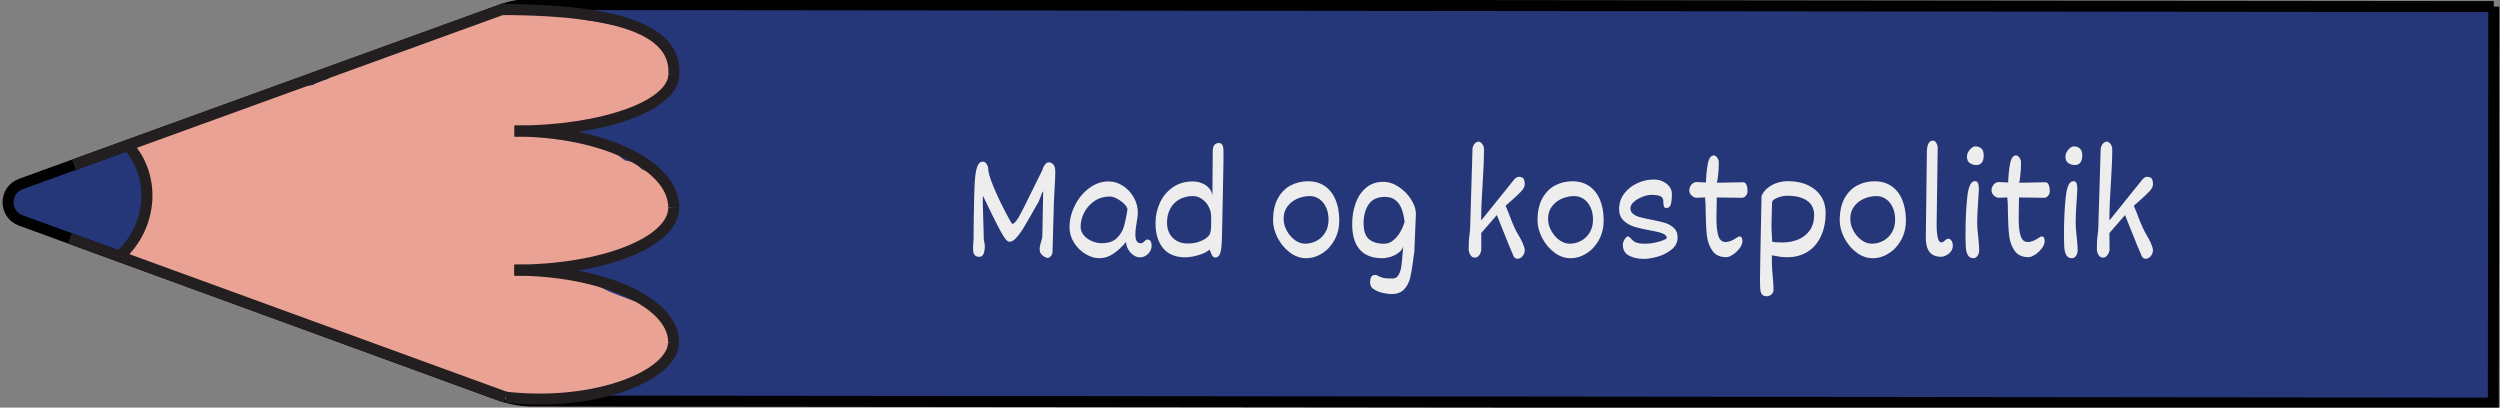 <?xml version="1.0" encoding="UTF-8"?>
<svg id="Layer_1" xmlns="http://www.w3.org/2000/svg" viewBox="0 0 454.69 74.13">
  <rect x="0" y="0" width="454.69" height="74.13" fill="#808080" stroke="none"/>
  <defs>
    <style>
      .cls-1 {
        fill: none;
        stroke: #231f20;
      }

      .cls-1, .cls-2 {
        stroke-miterlimit: 10;
        stroke-width: 2px;
      }

      .cls-2 {
        fill: #263779;
        stroke: #010101;
      }

      .cls-3 {
        fill: #eaa294;
      }

      .cls-4 {
        fill: #ededed;
      }

      .cls-5 {
        fill: #c18678;
      }
    </style>
  </defs>
  <path class="cls-2" d="M453.56,1.2l-.08,72.12-356.43-.38c-2.2,0-4.37-.39-6.44-1.14L3.78,40.09c-3.09-1.13-3.08-5.49,0-6.62L91.25,1.74c1.69-.61,3.47-.93,5.27-.92l357.04.38Z"/>
  <path class="cls-5" d="M56.1,22.56c-1.28.77-1.99,1.97-2.44,3.3-.21.16-.4.34-.6.52-1.27-.09-2.57.18-3.65.84-.41.25-.77.55-1.11.87-.82-.03-1.65.06-2.47.32-4.37,1.33-5.32,5.96-4.53,9.93.71,3.6,3,7.39,6.27,9.19.66.37,1.4.67,2.16.87,1.34,1.87,3.43,3.1,6.14,2.99,2.61-.1,5.15-1.48,7.01-3.49.46.11.94.19,1.45.21,5.08.15,7.08-5,6.42-9.37.12-2.1-.74-4.25-2.13-5.79-.15-.17-.32-.31-.48-.46.58-.98.7-2.25.04-3.26-.28-.43-.59-.83-.92-1.21,0,0,0,0,0,0-.31-.43-.61-.86-.93-1.28-.74-.99-1.49-1.99-2.41-2.82-2.13-1.92-5.17-2.95-7.82-1.35Z"/>
  <path class="cls-3" d="M89.67,2.33c-.9.12-1.61.55-2.26,1.16-.04.04-.31.3-.51.51-.24.04-.49.16-.72.21-.3.07-.6.12-.91.17-.1.01-.36.05-.45.06-1.36.16-2.76.28-4.06.73-1.48.52-2.5,1.4-3.73,2.31.35-.26-.51.32-.48.3-.26.16-.52.3-.79.44-.41.22-.82.42-1.23.62-.29,0-.59,0-.89.05-1.2.2-2.3.79-3.32,1.43-.48-.11-.98-.11-1.47.08-.67.25-1.33.53-1.99.81-.25.1-.49.21-.74.31-.11.05-.87.44-.21.09-.46.25-1,.4-1.49.56-.25.08-.5.14-.75.22-.02,0-.03,0-.05.02-1.61.03-2.86.77-3.95,1.91,0,.01-.02.02-.03.03-.7.22-1.38.46-2.06.76-.25.11-.49.25-.72.39-1.67.15-3.36.17-4.94.77-.86.33-1.71.74-2.52,1.22-.07-.02-.13-.05-.2-.06-1.28-.23-2.37-.05-3.5.61-.66.38-1.32.77-2,1.11-.18.09-.36.17-.54.26-.03.01-.22.09-.32.14-.11.04-.28.1-.3.11-.2.07-.4.14-.6.21-.83.29-1.67.55-2.51.81-1.83.55-3.57,1.3-5.32,2.06-.39.17-.79.34-1.18.51-.24.1-.48.21-.73.32-.03.01-.22.09-.33.14-.11.04-.32.13-.35.14-.19.07-.37.13-.56.2-.52.18-1.06.38-1.54.65-.07.04-.12.09-.18.13-.96-.48-2.12-.52-3.06.08-1.46.94-2.11,2.89-1.17,4.45.49.81.85,1.55,1.49,2.27.09.1.18.19.27.29.01.02.02.03.03.05.04.08.06.13.09.17.04.13.09.26.13.4.03.13.13.9.14.8.02.33.04.66.04.99,0,.39-.02.79-.04,1.18-.01.19-.03.38-.04.57,0,.06,0,.1-.01.14,0,.05-.02.13-.05.28-.04.21-.08.42-.13.62-.09.42-.2.83-.3,1.25-.2.84-.32,1.69-.49,2.53-.08.42-.21.83-.32,1.25-.01.03-.01.04-.02.06-.05.1-.1.2-.15.29-.02.04-.05.08-.08.12-1.65.31-2.72,2.45-2.22,3.98.59,1.82,2.19,2.57,4,2.27.42-.07.8-.21,1.17-.38.2.21.43.4.7.54,1.84.96,3.77,1.32,5.76,1.81.43.1.85.25,1.28.36,0,0,0,.01.02.02.13.11.33.22.47.3.02,0,.02,0,.03.02.14.11.28.22.41.33.46.37.93.76,1.43,1.08,1.61,1.02,3.6,1.06,5.35,1.73,1.09.42,2.23.78,3.38,1.09.58.78,1.48,1.3,2.55,1.31.93.01,1.3.07,2.22.23.73.12,1.45.22,2.18.32.23.26.49.5.82.65.54.25.99.63,1.48.96.67.45,1.44.76,2.19,1.04,1.25.47,2.58.69,3.85,1.1,2.72.86,5.31,2.08,8.03,2.94,0,0,0,0,0,0,.07.05.13.11.19.16,1.17.85,2.51,1.25,3.81,1.82,1.5.66,2.92,1.46,4.44,2.06,1.53.6,3.14.95,4.68,1.51,2.77,1,5.35,2.35,8.3,2.78,2.13.31,4.57.49,6.64-.3,2.99.48,5.77-.47,8.61-1.31.43-.13.86-.29,1.29-.44,2.47.48,4.5-.39,6.77-1.41,2.03-.92,4.5-1.13,5.8-3.19.97-1.53.89-3.41.76-5.14-.22-2.75-1.95-4.39-4.44-5.31-2.03-.76-4.08-1.47-6.09-2.27-1.82-.73-3.43-1.77-5.21-2.6-2.09-.97-4.35-1.36-6.61-1.76-.6-.1-1.2-.21-1.8-.3,1.06-.22,2.09-.52,3.14-.78.21.05.44.07.67.07,1.15,0,2.26-.02,3.4-.2.37-.06.74-.16,1.1-.28.08.03.15.07.23.09,1.35.37,2.95.24,4.27-.22,1.31-.46,2.35-1.31,3.58-1.92.02-.01.03-.02.05-.03.02,0,.03,0,.05-.02.15-.06.29-.12.44-.17.29-.12.59-.23.88-.35.8-.32,1.61-.65,2.37-1.04,1.32-.68,2.43-1.56,3.16-2.87.74-1.32,1.12-2.75.68-4.16-.03-1.06-.27-2.1-.76-2.89-1-1.64-2.69-2.34-4.35-3.09-.23-.21-.46-.43-.7-.63-.68-.56-1.46-.88-2.25-.91-.12-.08-.25-.14-.37-.22-.8-.57-1.61-1.41-2.57-1.93-1.94-1.04-4.07-1.47-6.21-1.9-.99-.2-1.99-.39-3-.56.47-.52.7-1.09.77-1.66,3.35-.15,6.76-.63,10.02-1.38,3.22-.74,6.53-2.22,8.38-5.11,2.2-3.45.58-7.28-2.59-9.38-.16-.1-.32-.18-.48-.27-.43-1.07-1.38-1.92-2.87-1.95-2.5-.05-5.13-.76-7.55-1.09-2.55-.34-5.14-1.04-7.79-1.11-2.49-.06-5.18-.33-7.66.03-.61-.34-1.33-.5-2.13-.39Z"/>
  <path class="cls-1" d="M21.71,46.63c6.02-5.41,6.72-14.42,1.58-20.14"/>
  <g>
    <path class="cls-1" d="M91.25,1.74c24.04.03,31.69,4.83,31.31,11.74"/>
    <path class="cls-1" d="M93.57,23.84c16.02.02,28.98-4.61,28.99-10.35"/>
  </g>
  <g>
    <path class="cls-1" d="M93.59,23.83c16.01.02,28.96,6.25,28.95,13.92"/>
    <path class="cls-1" d="M93.55,49.13c16.01.02,28.98-5.06,28.99-11.38"/>
  </g>
  <g>
    <path class="cls-1" d="M93.56,49.13c16.02.02,28.97,5.89,28.96,13.1"/>
    <path class="cls-1" d="M91.97,72.24c16.6,1.84,30.53-4.06,30.54-10"/>
  </g>
  <line class="cls-1" x1="12.69" y1="43.34" x2="91.97" y2="72.24"/>
  <line class="cls-1" x1="13.44" y1="29.97" x2="92.05" y2="1.46"/>
  <g>
    <path class="cls-4" d="M189.71,34.8c-.14.17-.3.53-.49,1.08-.03.07-.1.23-.19.5s-.21.48-.33.65l-.54.95-.82,1.43c-.59,1.04-1.07,1.85-1.44,2.45-.38.59-.77,1.1-1.17,1.51-.4.41-.79.61-1.15.6-.34,0-.78-.48-1.33-1.44-.55-.96-1.12-2.06-1.71-3.29l-1.77-3.65c-.02.22-.03.6-.03,1.16,0,.59.03,1.64.09,3.17.06,1.64.09,2.84.09,3.58.08.48.13.78.16.89s.04.17.04.18c0,1.43-.32,2.14-.97,2.14-.35,0-.61-.08-.78-.23s-.29-.35-.33-.59-.07-.56-.07-.93c0-.22.02-.53.06-.95,0-.1.02-.22.03-.36,0-.14.01-.29.01-.45.03-1.36.04-2.61.04-3.74.04-2.81.09-4.86.16-6.13s.21-2.25.43-2.92c.22-.67.58-1.01,1.07-1.01.28,0,.51.16.7.47.19.32.28.65.28,1.01v.14c.12.88.66,2.39,1.64,4.55.35.76.83,1.75,1.46,2.97s1.04,1.95,1.24,2.18c.15,0,.31-.08.48-.25.17-.17.41-.49.71-.96.26-.42,1.14-2.16,2.65-5.24.91-1.87,1.47-3,1.67-3.38.07-.34.22-.65.45-.94.23-.29.45-.43.66-.43.39,0,.69.15.9.44.21.29.32.69.32,1.19,0,.87-.04,1.96-.13,3.27-.06,1-.1,1.79-.12,2.36l-.25,9.01c0,.25-.06.45-.17.62-.12.17-.24.3-.37.38-.13.08-.24.13-.32.13s-.24-.05-.48-.15c-.24-.1-.46-.27-.68-.51-.21-.24-.32-.56-.32-.96,0-.22.02-.43.07-.64.04-.21.11-.45.2-.74,0-.06.05-.2.12-.42.07-.23.1-.44.1-.64l.15-8.07Z"/>
    <path class="cls-4" d="M209.25,43.83c.13.19.2.49.2.91,0,.32-.09.64-.28.96s-.45.59-.77.79c-.33.21-.69.31-1.09.31s-.78-.13-1.17-.4c-.39-.27-.71-.62-.96-1.06-.25-.44-.37-.89-.37-1.35-.74.9-1.52,1.62-2.32,2.16-.8.54-1.65.81-2.55.81-.82,0-1.66-.25-2.51-.76s-1.55-1.2-2.09-2.06c-.55-.86-.82-1.8-.82-2.8,0-1.35.32-2.67.97-3.96s1.51-2.35,2.6-3.16c1.09-.81,2.26-1.22,3.52-1.22.95,0,1.84.27,2.66.82.82.55,1.47,1.25,1.95,2.12.48.86.72,1.74.72,2.63,0,.38-.03.76-.09,1.13-.06.38-.1.61-.11.71-.08.44-.14.84-.18,1.18-.04.34-.06.71-.06,1.1,0,.56.09.96.26,1.2.17.24.43.36.78.36.09,0,.18-.03.28-.1s.21-.16.34-.28c.02-.02.08-.07.17-.15.09-.08.18-.13.26-.16.31,0,.53.09.66.28ZM203.11,43.32c.63-.61,1.07-1.31,1.3-2.1.23-.79.45-1.81.65-3.08,0-.29-.18-.63-.55-1.01-.37-.38-.81-.7-1.32-.98s-.97-.41-1.38-.41c-1.02,0-1.94.27-2.74.81-.8.54-1.43,1.24-1.87,2.09s-.66,1.71-.66,2.59c0,.58.19,1.09.57,1.55.38.46.87.81,1.47,1.07s1.21.38,1.84.38c1.16,0,2.06-.31,2.7-.92Z"/>
    <path class="cls-4" d="M218.61,33.32c.53.22.97.52,1.3.92.34.4.54.85.6,1.36l.03-4.06.03-4.04c0-.99.38-1.49,1.13-1.49.29,0,.5.13.63.4.13.26.19.58.19.95v2.1s-.04,2.14-.04,2.14l-.18,8.99-.06,2.45c-.01,1.26-.1,2.2-.26,2.84-.16.64-.5.96-1,.96-.2,0-.37-.12-.51-.37-.14-.25-.3-.6-.48-1.08-.33.3-.76.56-1.3.77-.54.21-1.09.37-1.65.48-.57.11-1.06.16-1.47.16-1.78,0-3.12-.56-4.04-1.67-.91-1.11-1.37-2.63-1.37-4.55,0-1.32.27-2.56.81-3.72s1.32-2.1,2.35-2.8c1.02-.71,2.22-1.06,3.6-1.06.6,0,1.16.11,1.69.33ZM218,43.99c.6-.2,1.08-.45,1.43-.73s.57-.54.65-.78c.08-.25.13-.51.16-.79.03-.28.04-.61.04-.99v-1.3c0-.64-.15-1.25-.46-1.83-.31-.58-.72-1.04-1.23-1.39s-1.04-.52-1.6-.52c-.96,0-1.8.21-2.52.62s-1.27.99-1.65,1.72c-.38.73-.57,1.56-.57,2.5,0,.76.16,1.44.48,2.01s.77,1.02,1.33,1.32c.57.31,1.2.46,1.89.46.77,0,1.46-.1,2.06-.3Z"/>
    <path class="cls-4" d="M234.58,45.91c-.92-.7-1.66-1.58-2.21-2.65-.55-1.07-.83-2.13-.83-3.17,0-1.64.3-3,.9-4.06.6-1.07,1.38-1.84,2.34-2.33.96-.49,1.99-.73,3.11-.73,1.18,0,2.2.29,3.05.87.85.58,1.51,1.41,1.96,2.48.45,1.07.68,2.33.68,3.77,0,1.31-.29,2.49-.86,3.54-.57,1.05-1.32,1.86-2.25,2.45-.93.59-1.91.88-2.94.88s-2.03-.35-2.95-1.05ZM241.18,37.73c-.29-.65-.7-1.16-1.21-1.52-.52-.36-1.09-.55-1.73-.55-.79,0-1.54.16-2.28.47-.73.32-1.33.79-1.8,1.41s-.7,1.37-.7,2.25c0,.74.19,1.46.57,2.16.38.7.87,1.27,1.47,1.71.61.44,1.23.66,1.88.66.73,0,1.43-.17,2.08-.52s1.17-.85,1.57-1.51c.4-.66.6-1.43.6-2.33,0-.84-.15-1.59-.44-2.24Z"/>
    <path class="cls-4" d="M254.34,50.04c.25-.41.42-.9.51-1.48.09-.58.17-1.34.24-2.29.04-.66.08-1.15.12-1.46-.11.42-.38.8-.8,1.13s-.91.58-1.47.76c-.56.17-1.07.26-1.55.26-1.79,0-3.14-.52-4.07-1.56-.93-1.04-1.39-2.59-1.39-4.65,0-1.34.21-2.6.62-3.77.42-1.17,1.05-2.11,1.9-2.83.85-.72,1.89-1.08,3.13-1.08.97,0,1.92.31,2.84.93.92.62,1.67,1.38,2.24,2.29.57.91.86,1.78.86,2.6l-.28,6.7v.2c-.06.25-.14.84-.25,1.74-.16,1.27-.34,2.31-.54,3.09-.2.79-.56,1.46-1.09,2.02s-1.29.84-2.27.84c-.39,0-.89-.06-1.5-.19-.62-.13-1.17-.34-1.66-.64-.49-.3-.74-.7-.74-1.2,0-.47.07-.83.2-1.08s.38-.37.74-.37c.09,0,.17.01.25.04s.15.07.21.11c.25.15.56.27.92.37s.95.14,1.76.14c.47,0,.82-.21,1.07-.62ZM253.42,43.69c.52-.42.95-.95,1.29-1.56.35-.62.6-1.23.76-1.83-.11-.82-.28-1.55-.5-2.19-.22-.64-.58-1.18-1.07-1.63-.49-.44-1.15-.67-1.99-.67-1.36,0-2.35.44-2.96,1.33-.62.89-.93,2.03-.95,3.43,0,1.39.32,2.36.97,2.92.65.56,1.56.84,2.76.84.62,0,1.18-.21,1.7-.64Z"/>
    <path class="cls-4" d="M267.8,27.16c0-.26.07-.5.19-.72.12-.22.26-.39.43-.51.17-.12.34-.18.5-.18.13,0,.27.06.43.18.16.12.29.29.4.51.11.22.16.48.16.77,0,1.51-.08,3.55-.25,6.12-.09,1.39-.16,2.57-.2,3.55s-.07,1.99-.07,3.02v.2l5.79-7.19c.15-.22.32-.4.5-.54s.36-.21.53-.21c.42,0,.7.1.86.3.16.2.24.53.24.98v.14c0,.37-.23.8-.7,1.29s-1.14,1.11-2.01,1.87l-.77.68c.14.3.28.64.43,1.03.15.38.25.64.3.77.32.87.61,1.58.88,2.14.24.53.49,1.01.75,1.43.22.34.44.76.67,1.25.02.05.07.16.14.34s.15.37.22.58.1.37.1.48c0,.45-.13.84-.4,1.15s-.58.47-.94.47c-.23,0-.42-.09-.57-.27s-.28-.46-.38-.84c0,.04-.2-.41-.59-1.35s-1.12-2.77-2.2-5.49l-2.84,3.27c0,.59,0,1.04.01,1.36v1.52c.01.38-.1.74-.32,1.08s-.5.51-.84.51c-.26,0-.47-.08-.64-.25-.17-.17-.29-.37-.37-.6-.08-.23-.12-.44-.12-.63l.02-1.19c0-.49.06-1.06.15-1.7.05-.3.08-.6.09-.91l.43-14.39Z"/>
    <path class="cls-4" d="M282.68,45.91c-.92-.7-1.66-1.58-2.21-2.65-.55-1.07-.83-2.13-.83-3.17,0-1.64.3-3,.9-4.06s1.38-1.84,2.34-2.33c.96-.49,1.99-.73,3.1-.73,1.18,0,2.2.29,3.05.87.85.58,1.51,1.41,1.96,2.48.45,1.07.68,2.33.68,3.77,0,1.31-.29,2.49-.86,3.54s-1.32,1.86-2.25,2.45-1.91.88-2.94.88-2.03-.35-2.95-1.05ZM289.28,37.73c-.29-.65-.7-1.16-1.21-1.52-.52-.36-1.09-.55-1.73-.55-.78,0-1.54.16-2.28.47-.73.32-1.33.79-1.8,1.41s-.7,1.37-.7,2.25c0,.74.19,1.46.57,2.16.38.7.87,1.27,1.47,1.71.61.44,1.23.66,1.88.66.73,0,1.43-.17,2.08-.52.65-.35,1.17-.85,1.57-1.51.4-.66.6-1.43.6-2.33,0-.84-.15-1.59-.44-2.24Z"/>
    <path class="cls-4" d="M296.36,46.53c-.8-.36-1.21-1.05-1.21-2.06,0-.16.05-.36.15-.6.1-.24.22-.45.37-.62.15-.17.3-.26.45-.26.05,0,.17.08.37.25.26.31.51.54.75.7.24.16.52.26.83.31.31.05.72.08,1.24.08s1.07-.06,1.68-.19c.6-.13,1.11-.28,1.53-.45.42-.17.62-.31.62-.41,0-.25-.13-.46-.39-.63-.26-.17-.58-.29-.95-.39s-.93-.21-1.67-.35c-1.16-.21-2.12-.43-2.87-.66-.75-.23-1.4-.6-1.95-1.12-.55-.51-.83-1.21-.83-2.09,0-1.09.31-2.04.94-2.85.62-.82,1.42-1.44,2.39-1.88.97-.44,1.94-.66,2.93-.66.64,0,1.22.12,1.73.37s.91.57,1.19.97c.28.4.42.83.42,1.3,0,.75-.06,1.35-.18,1.83s-.4.71-.85.71c-.22,0-.36-.1-.43-.3-.07-.2-.1-.5-.1-.92,0-.44-.18-.75-.54-.92s-.89-.25-1.61-.25c-.5,0-1.05.12-1.65.35s-1.12.54-1.55.92c-.43.38-.64.77-.64,1.18s.16.75.49,1.01c.33.26.73.46,1.22.59.49.14,1.16.29,2.01.45,1.05.2,1.9.4,2.55.59.64.2,1.19.51,1.64.93.45.42.68.98.68,1.69,0,.9-.36,1.64-1.09,2.23-.73.59-1.57,1.02-2.54,1.3-.97.27-1.8.41-2.51.41-.95,0-1.83-.18-2.64-.55Z"/>
    <path class="cls-4" d="M309.41,35.94c-.36.02-.66.03-.91.03-.14,0-.31-.06-.51-.17s-.38-.27-.53-.48-.22-.44-.22-.71.06-.51.19-.74c.12-.23.28-.42.48-.55.19-.14.39-.21.6-.21.32,0,.9.03,1.76.08.03-1.17.14-2.28.33-3.34s.57-1.59,1.12-1.59c.13,0,.26.06.4.18.14.12.25.28.35.48.09.2.14.42.14.66,0,1-.06,1.91-.18,2.72l-.04.35-.13.58c.36,0,.78,0,1.27-.01s.86-.02,1.12-.03c.79-.03,1.59-.04,2.38-.04.29,0,.5.16.62.49.13.33.19.67.19,1.04,0,.4-.11.71-.32.94-.21.23-.44.35-.69.35l-4.59-.06-.02,1.3c-.03.79-.04,1.65-.04,2.58,0,1.31.12,2.35.35,3.1.23.76.68,1.13,1.35,1.13.57,0,1.27-.29,2.1-.86.18-.1.27-.16.28-.16.25,0,.42.07.51.2.09.13.13.36.13.69,0,.4-.17.82-.51,1.27-.34.45-.74.83-1.21,1.14s-.87.47-1.22.47c-1.12,0-1.95-.38-2.49-1.13-.54-.75-.88-1.65-1.01-2.7-.13-1.05-.21-2.41-.23-4.08,0-1.31-.04-2.3-.12-2.96-.15,0-.38,0-.7.03Z"/>
    <path class="cls-4" d="M320.38,35.63c.3-.64.72-1.16,1.26-1.56.54-.4,1.12-.69,1.73-.86.61-.17,1.19-.26,1.73-.26,1.46,0,2.71.25,3.75.75,1.04.5,1.83,1.18,2.38,2.05s.81,1.85.81,2.93c0,1.62-.28,3.05-.85,4.27-.56,1.22-1.37,2.17-2.42,2.83-1.05.67-2.27,1-3.67,1-.49,0-.92-.03-1.31-.08-.39-.05-.9-.14-1.53-.26v1.16c0,.69.05,1.55.15,2.59.1,1.02.15,1.85.15,2.51,0,.36-.13.64-.39.86-.26.21-.53.32-.82.32-.41,0-.7-.1-.87-.31s-.28-.5-.32-.87c-.04-.37-.06-.96-.06-1.76,0-1.4.1-6.49.28-15.29ZM322.23,42.15c.04.86.06,1.45.08,1.75,0,.08.21.13.65.16s.86.04,1.24.04c1.04,0,2-.18,2.87-.55.87-.36,1.57-.92,2.09-1.67.53-.75.79-1.68.79-2.78s-.43-2.01-1.3-2.61-2.06-.89-3.59-.89c-.34,0-.72.05-1.16.16s-.81.25-1.13.45c-.32.19-.48.42-.48.67l-.09,3.58c-.02.26-.01.83.02,1.69Z"/>
    <path class="cls-4" d="M337.64,45.91c-.92-.7-1.66-1.58-2.21-2.65-.55-1.07-.83-2.13-.83-3.17,0-1.64.3-3,.9-4.06.6-1.07,1.38-1.84,2.34-2.33.96-.49,1.99-.73,3.11-.73,1.18,0,2.2.29,3.05.87.85.58,1.51,1.41,1.96,2.48.45,1.07.68,2.33.68,3.77,0,1.31-.29,2.49-.86,3.54s-1.32,1.86-2.25,2.45-1.91.88-2.94.88-2.03-.35-2.95-1.05ZM344.24,37.73c-.29-.65-.7-1.16-1.21-1.52-.52-.36-1.09-.55-1.73-.55-.78,0-1.54.16-2.28.47-.74.32-1.34.79-1.8,1.41s-.7,1.37-.7,2.25c0,.74.19,1.46.56,2.16.38.7.87,1.27,1.47,1.71.61.44,1.23.66,1.88.66.73,0,1.43-.17,2.08-.52.65-.35,1.17-.85,1.57-1.51.4-.66.6-1.43.6-2.33,0-.84-.15-1.59-.44-2.24Z"/>
    <path class="cls-4" d="M354.95,43.8c.14.26.22.58.22.93s-.12.7-.35,1.01c-.23.3-.52.54-.86.71s-.64.25-.91.25c-.97,0-1.68-.3-2.13-.89-.45-.59-.67-1.47-.66-2.62l.19-15.53c0-.62.09-1.13.27-1.51.18-.38.46-.57.83-.57.25,0,.46.14.62.42.16.28.25.58.25.9l-.19,13.61v.48c0,.89.07,1.62.2,2.21.13.59.35.88.65.88.13,0,.24-.03.33-.08s.19-.14.31-.25.22-.2.3-.25c.08-.05.19-.08.31-.08.27,0,.47.13.62.4Z"/>
    <path class="cls-4" d="M359.65,46.55c-.21.27-.44.41-.7.41-.37,0-.66-.11-.87-.33-.21-.22-.38-.59-.48-1.11-.08-.45-.12-1.42-.12-2.9,0-2.45.1-4.68.31-6.68.2-2,.67-2.99,1.39-2.99.3,0,.49.12.59.38.09.25.14.61.14,1.08l-.12,1.98c-.05.67-.09,1.37-.13,2.11-.04.74-.06,1.39-.06,1.97,0,.61.06,1.47.19,2.58.12,1.15.18,1.95.18,2.39,0,.47-.11.84-.31,1.12ZM359.41,30.01c-.41,0-.79-.11-1.14-.34-.35-.23-.53-.62-.53-1.19,0-.28.08-.57.24-.86.16-.29.37-.53.61-.72s.47-.28.69-.28c.41,0,.76.12,1.06.37.3.25.45.67.45,1.26,0,1.18-.46,1.77-1.38,1.77Z"/>
    <path class="cls-4" d="M364.38,35.94c-.36.02-.66.03-.91.03-.14,0-.31-.06-.51-.17s-.38-.27-.53-.48-.22-.44-.22-.71.06-.51.19-.74c.12-.23.28-.42.48-.55.19-.14.39-.21.6-.21.32,0,.9.03,1.76.08.03-1.17.14-2.28.33-3.34s.57-1.59,1.12-1.59c.13,0,.26.06.4.18.14.12.25.28.35.48.09.2.14.42.14.66,0,1-.06,1.91-.18,2.72l-.04.35-.13.58c.36,0,.78,0,1.27-.01s.86-.02,1.12-.03c.79-.03,1.59-.04,2.38-.04.29,0,.5.16.62.49.13.33.19.67.19,1.04,0,.4-.11.71-.32.94-.21.23-.44.35-.69.35l-4.59-.06-.02,1.3c-.03.79-.04,1.65-.04,2.58,0,1.31.12,2.35.35,3.1.23.76.68,1.13,1.35,1.13.57,0,1.27-.29,2.1-.86.18-.1.27-.16.28-.16.25,0,.42.07.51.2.09.13.13.36.13.69,0,.4-.17.82-.51,1.27-.34.45-.74.83-1.21,1.14s-.87.47-1.22.47c-1.12,0-1.95-.38-2.49-1.13-.54-.75-.88-1.65-1.01-2.7-.13-1.05-.21-2.41-.23-4.08,0-1.31-.04-2.3-.12-2.96-.15,0-.38,0-.7.03Z"/>
    <path class="cls-4" d="M377.56,46.55c-.21.27-.44.41-.7.41-.37,0-.66-.11-.87-.33-.21-.22-.38-.59-.48-1.11-.08-.45-.12-1.42-.12-2.9,0-2.45.1-4.68.31-6.68.2-2,.67-2.99,1.39-2.99.3,0,.49.12.59.38.09.25.14.61.14,1.08l-.12,1.98c-.05.67-.09,1.37-.13,2.11-.04.74-.06,1.39-.06,1.97,0,.61.06,1.47.19,2.58.12,1.15.18,1.95.18,2.39,0,.47-.11.84-.31,1.12ZM377.33,30.01c-.41,0-.79-.11-1.14-.34-.35-.23-.53-.62-.53-1.19,0-.28.08-.57.24-.86.16-.29.37-.53.61-.72s.47-.28.69-.28c.41,0,.76.12,1.06.37.3.25.45.67.45,1.26,0,1.18-.46,1.77-1.38,1.77Z"/>
    <path class="cls-4" d="M382.06,27.16c0-.26.07-.5.19-.72.12-.22.26-.39.43-.51s.34-.18.5-.18c.13,0,.27.06.43.18.16.12.29.29.4.51.11.22.16.48.16.77,0,1.51-.09,3.55-.25,6.12-.09,1.39-.16,2.57-.2,3.55s-.07,1.99-.07,3.02v.2l5.79-7.19c.15-.22.31-.4.5-.54s.36-.21.53-.21c.42,0,.71.1.86.3.16.2.24.53.24.98v.14c0,.37-.23.8-.7,1.29-.47.49-1.14,1.11-2.01,1.87l-.77.68c.14.3.28.64.43,1.03.15.38.25.64.3.77.32.87.61,1.58.88,2.14.24.53.49,1.01.74,1.43.22.34.44.76.67,1.25.02.05.07.16.14.34s.15.37.22.58c.07.21.1.37.1.48,0,.45-.13.84-.4,1.15s-.58.47-.94.47c-.23,0-.42-.09-.57-.27s-.28-.46-.38-.84c0,.04-.2-.41-.59-1.35-.39-.93-1.12-2.77-2.2-5.49l-2.84,3.27c0,.59,0,1.04.01,1.36l.02,1.52c0,.38-.11.74-.34,1.08-.22.34-.5.51-.84.51-.26,0-.47-.08-.64-.25-.17-.17-.29-.37-.37-.6-.08-.23-.12-.44-.12-.63l.02-1.19c0-.49.06-1.06.15-1.7.05-.3.08-.6.09-.91l.43-14.39Z"/>
  </g>
</svg>